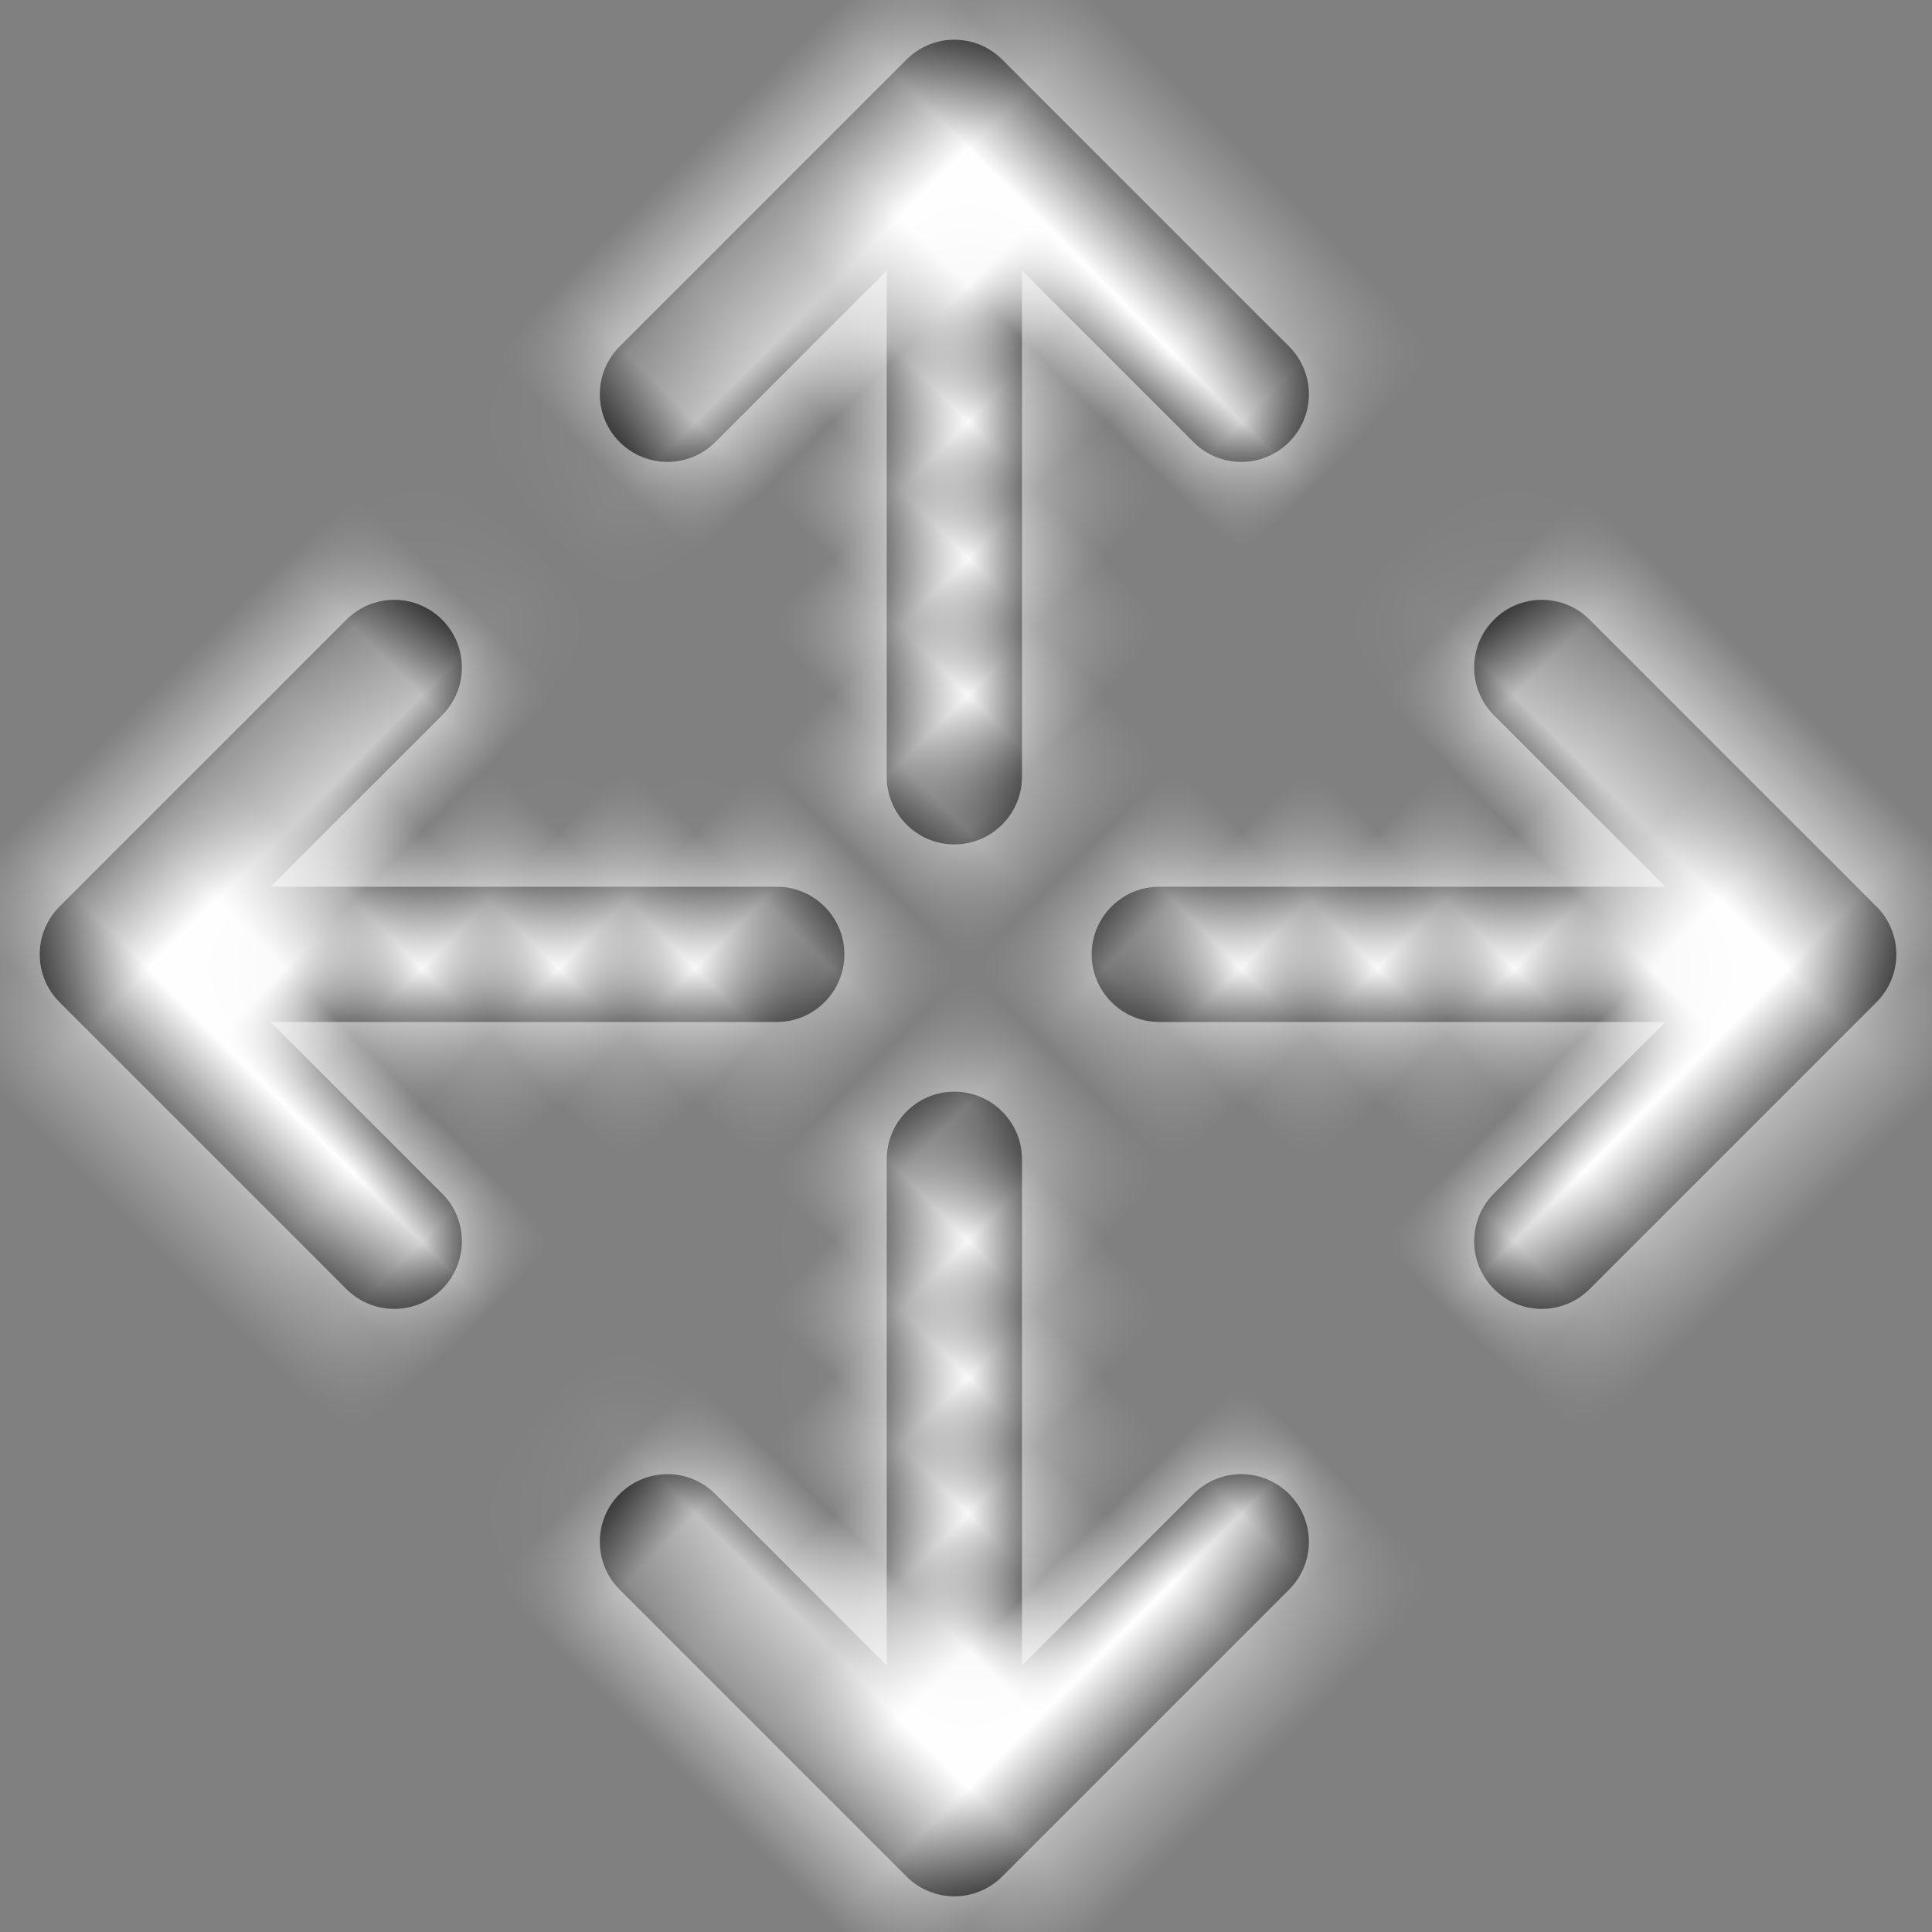 <?xml version="1.0" encoding="UTF-8"?>
<svg width="20px" height="20px" viewBox="0 0 20 20" version="1.1" xmlns="http://www.w3.org/2000/svg" xmlns:xlink="http://www.w3.org/1999/xlink">
    <rect x="0" y="0" width="20" height="20" fill="#808080" stroke="none"/>
    <!-- Generator: Sketch 52.6 (67491) - http://www.bohemiancoding.com/sketch -->
    <title>move</title>
    <desc>Created with Sketch.</desc>
    <defs>
        <path d="M2.8,13.01 L6.505,9.305 C6.778,9.032 7.222,9.032 7.495,9.305 C7.768,9.578 7.768,10.022 7.495,10.295 L3.79,14 L6.3,14 C6.687,14 7,14.313 7,14.7 C7,15.087 6.687,15.4 6.3,15.4 L2.1,15.4 C1.713,15.4 1.4,15.087 1.4,14.7 L1.4,10.5 C1.4,10.113 1.713,9.8 2.1,9.8 C2.487,9.8 2.8,10.113 2.8,10.5 L2.8,13.01 Z M13.01,2.8 L10.5,2.8 C10.113,2.8 9.8,2.487 9.8,2.1 C9.8,1.713 10.113,1.4 10.5,1.4 L14.7,1.4 C15.087,1.4 15.4,1.713 15.4,2.1 L15.4,6.3 C15.4,6.687 15.087,7 14.7,7 C14.313,7 14,6.687 14,6.3 L14,3.79 L10.295,7.495 C10.022,7.768 9.578,7.768 9.305,7.495 C9.032,7.222 9.032,6.778 9.305,6.505 L13.01,2.8 Z" id="path-1"></path>
        <path d="M2.8,13.01 L6.505,9.305 C6.778,9.032 7.222,9.032 7.495,9.305 C7.768,9.578 7.768,10.022 7.495,10.295 L3.79,14 L6.3,14 C6.687,14 7,14.313 7,14.7 C7,15.087 6.687,15.4 6.3,15.4 L2.1,15.4 C1.713,15.4 1.4,15.087 1.4,14.7 L1.4,10.5 C1.4,10.113 1.713,9.8 2.1,9.8 C2.487,9.8 2.8,10.113 2.8,10.5 L2.8,13.01 Z M13.01,2.8 L10.5,2.8 C10.113,2.8 9.8,2.487 9.8,2.1 C9.8,1.713 10.113,1.4 10.5,1.4 L14.7,1.4 C15.087,1.4 15.4,1.713 15.4,2.1 L15.4,6.3 C15.4,6.687 15.087,7 14.7,7 C14.313,7 14,6.687 14,6.3 L14,3.79 L10.295,7.495 C10.022,7.768 9.578,7.768 9.305,7.495 C9.032,7.222 9.032,6.778 9.305,6.505 L13.01,2.8 Z" id="path-3"></path>
    </defs>
    <g id="1-Desktop" stroke="none" stroke-width="1" fill="none" fill-rule="evenodd">
        <g id="CA_Dashboard_Parents_Newcard_1440_3.2" transform="translate(-710, -329)">
            <g id="move" transform="translate(708, 327)">
                <g id="maximize-2" transform="translate(12.021, 12.021) rotate(-45) translate(-12.021, -12.021) translate(3.521, 3.521)">
                    <mask id="mask-2" fill="white">
                        <use xlink:href="#path-1"></use>
                    </mask>
                    <use id="Combined-Shape" fill="#000000" fill-rule="nonzero" xlink:href="#path-1"></use>
                    <g id="COLOR/-black" mask="url(#mask-2)" fill="#FFFFFF" fill-rule="evenodd">
                        <rect id="Rectangle" x="0" y="0" width="17.309" height="17.309"></rect>
                    </g>
                </g>
                <g id="maximize-2" transform="translate(12.021, 12.021) rotate(-315) translate(-12.021, -12.021) translate(3.521, 3.521)">
                    <mask id="mask-4" fill="white">
                        <use xlink:href="#path-3"></use>
                    </mask>
                    <use id="Combined-Shape" fill="#000000" fill-rule="nonzero" xlink:href="#path-3"></use>
                    <g id="COLOR/-black" mask="url(#mask-4)" fill="#FFFFFF" fill-rule="evenodd">
                        <rect id="Rectangle" x="0" y="0" width="17.309" height="17.309"></rect>
                    </g>
                </g>
            </g>
        </g>
    </g>
</svg>